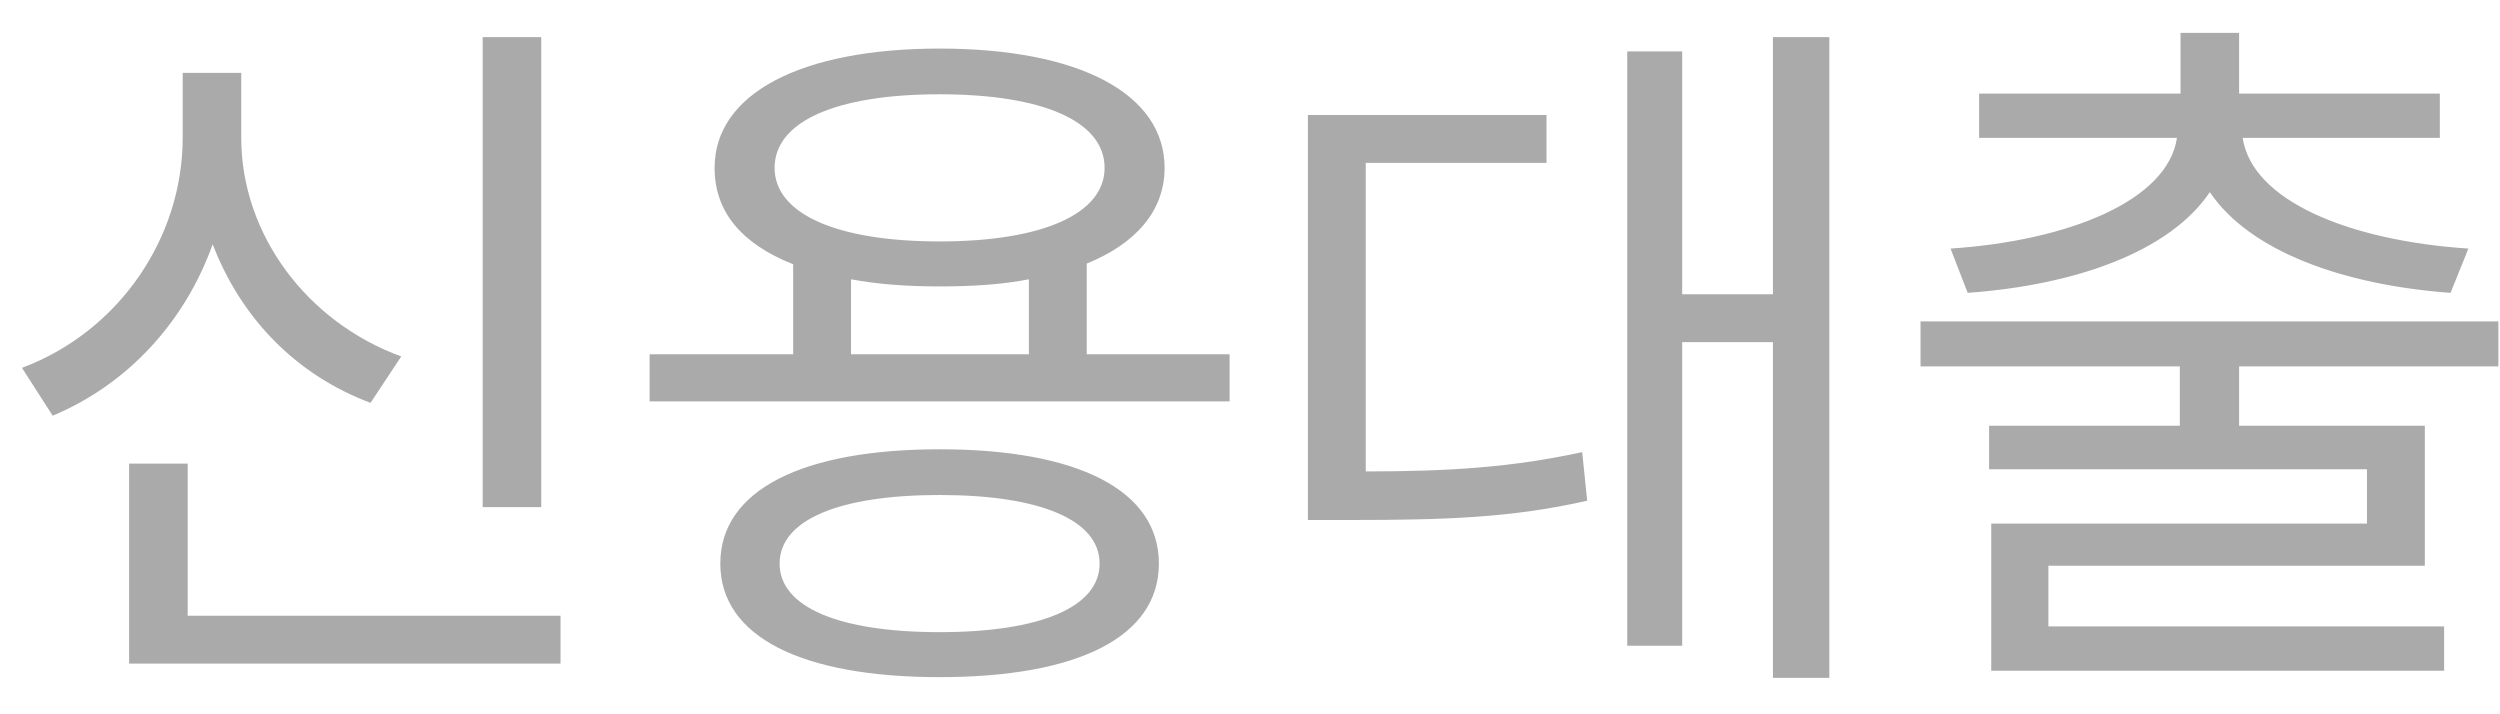 <svg width="56" height="16" viewBox="0 0 56 16" fill="none" xmlns="http://www.w3.org/2000/svg">
<path d="M10.812 11.36H12.124V0.832H10.812V11.36ZM8.3 9.024L8.988 7.984C6.876 7.216 5.404 5.248 5.404 3.088V1.632H4.092V3.088C4.092 5.328 2.668 7.424 0.492 8.24L1.18 9.312C2.86 8.608 4.14 7.216 4.764 5.472C5.404 7.136 6.636 8.4 8.3 9.024ZM12.556 14.864V13.792H4.204V10.384H2.892V14.864H12.556ZM27.543 8.992V7.936H24.343V5.904C25.447 5.456 26.087 4.72 26.087 3.76C26.087 2.096 24.167 1.088 21.047 1.088C17.943 1.088 16.007 2.096 16.007 3.76C16.007 4.736 16.599 5.456 17.767 5.92V7.936H14.551V8.992H27.543ZM17.351 3.76C17.351 2.72 18.727 2.112 21.047 2.112C23.367 2.112 24.743 2.72 24.743 3.76C24.743 4.784 23.367 5.408 21.047 5.408C18.727 5.408 17.351 4.784 17.351 3.76ZM23.047 7.936H19.063V6.256C19.655 6.368 20.327 6.416 21.047 6.416C21.815 6.416 22.487 6.368 23.047 6.256V7.936ZM21.047 10.064C17.975 10.064 16.135 10.976 16.135 12.624C16.135 14.272 17.975 15.168 21.047 15.168C24.135 15.168 25.959 14.272 25.959 12.624C25.959 10.976 24.135 10.064 21.047 10.064ZM21.047 14.16C18.791 14.16 17.463 13.6 17.463 12.624C17.463 11.648 18.791 11.088 21.047 11.088C23.303 11.088 24.631 11.648 24.631 12.624C24.631 13.6 23.303 14.16 21.047 14.16ZM40.977 15.184V0.832H39.714V6.592H37.681V1.152H36.45V14.464H37.681V7.664H39.714V15.184H40.977ZM30.593 10.56V3.648H34.642V2.576H29.297V11.648H30.241C32.37 11.648 33.858 11.6 35.553 11.216L35.441 10.128C33.889 10.464 32.498 10.56 30.593 10.56ZM43.692 5.568L44.076 6.56C46.508 6.384 48.604 5.632 49.5 4.304C50.396 5.632 52.492 6.384 54.892 6.56L55.292 5.568C52.62 5.392 50.444 4.496 50.236 3.088H54.652V2.096H50.156V0.736H48.844V2.096H44.332V3.088H48.764C48.556 4.496 46.332 5.392 43.692 5.568ZM50.156 9.536V8.208H55.964V7.2H43.02V8.208H48.828V9.536H44.556V10.512H53.02V11.728H44.604V15.024H54.748V14.032H45.884V12.672H54.316V9.536H50.156Z" fill="#AAAAAA"/>
</svg>
